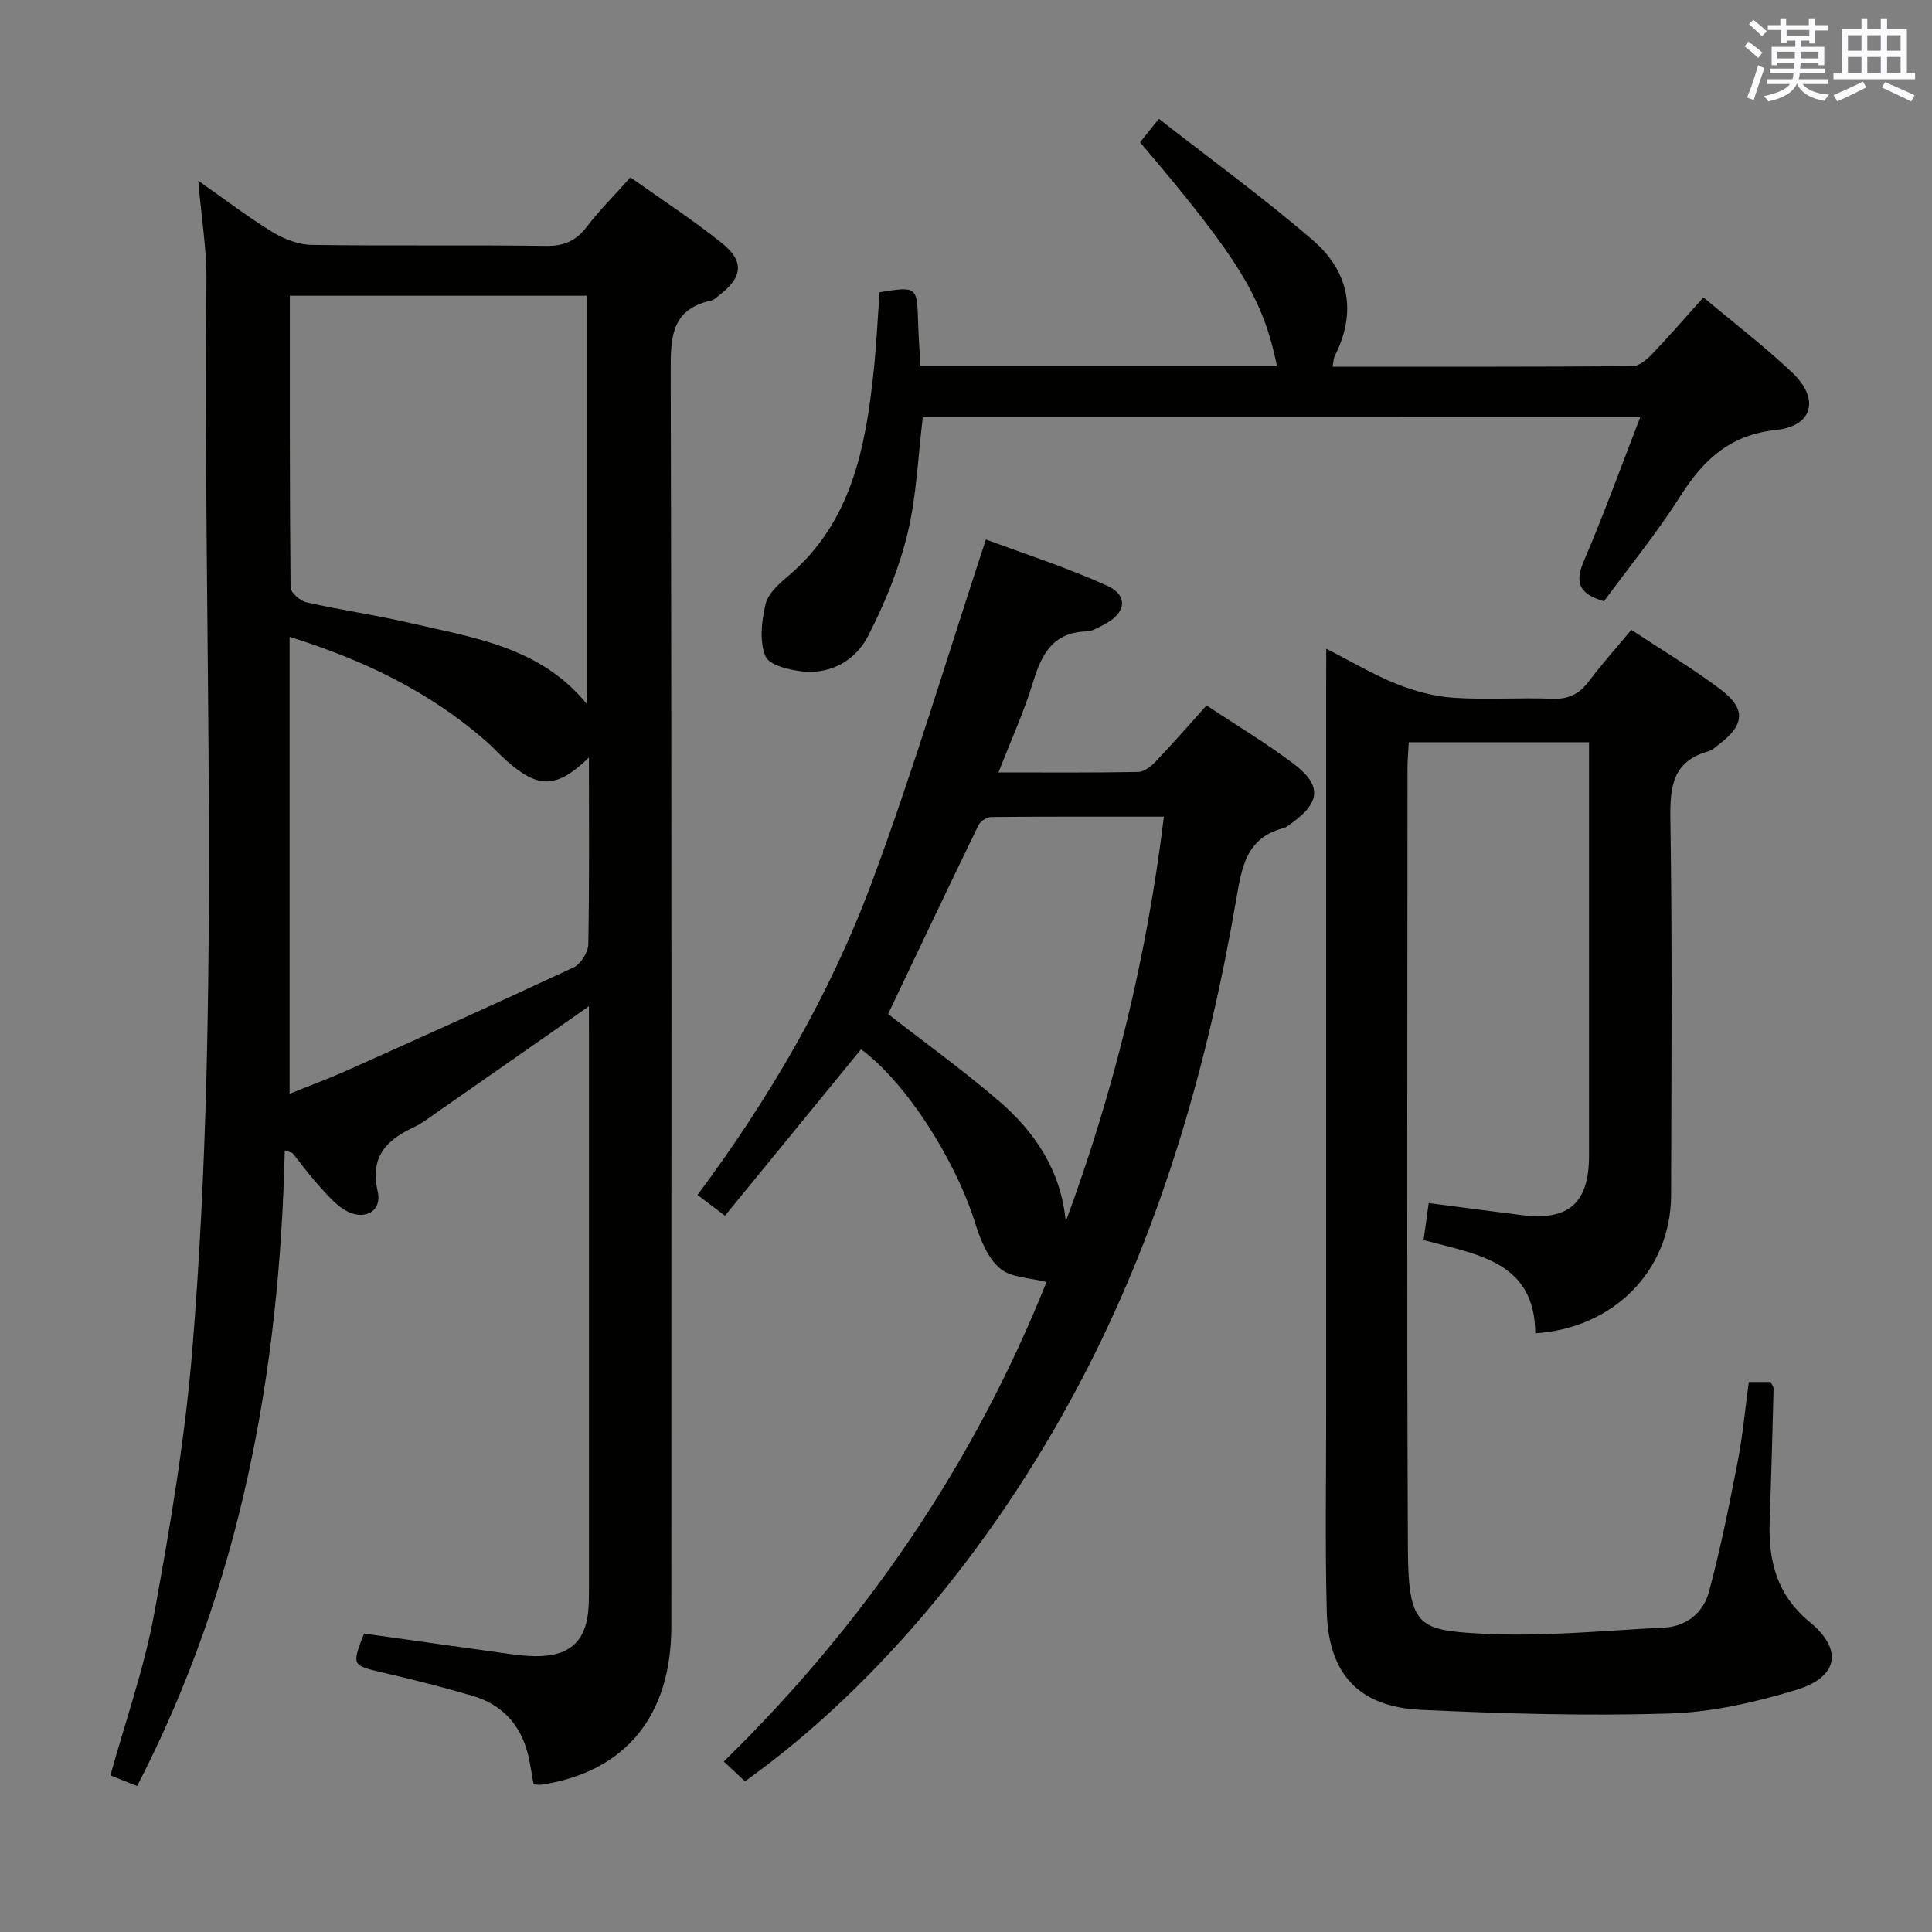 <svg enable-background="new 0 0 400 400" viewBox="0 0 400 400" xmlns="http://www.w3.org/2000/svg"><rect x="0" y="0" width="400" height="400" fill="#808080" stroke="none"/><g fill="#010100"><path d="m121.93 208.33c-10.81 7.55-20.98 14.67-31.17 21.76-1.64 1.14-3.23 2.4-5.02 3.25-5.72 2.69-9.2 6.12-7.54 13.36.96 4.19-2.93 6.21-6.86 3.79-2.2-1.35-3.95-3.52-5.72-5.48-1.78-1.97-3.33-4.15-5.02-6.22-.17-.21-.57-.22-1.64-.61-1.07 45.98-9.16 90.19-30.57 131.6-1.74-.69-3.64-1.46-5.53-2.21 3.14-11.34 7-22.2 9.05-33.4 3.32-18.09 6.4-36.31 7.9-54.62 6.03-73.67 2.15-147.51 2.93-221.27.07-6.6-1.04-13.21-1.7-20.87 5.49 3.85 10.27 7.51 15.38 10.64 2.39 1.46 5.41 2.61 8.16 2.65 16.16.24 32.33-.01 48.49.21 3.74.05 6.21-1.06 8.44-3.98 2.61-3.43 5.7-6.49 9.02-10.21 6.34 4.51 12.85 8.75 18.89 13.57 4.76 3.8 4.34 7.17-.53 10.85-.53.4-1.06.96-1.66 1.09-8.22 1.78-8.39 7.54-8.37 14.56.22 86.66.15 173.32.13 259.98 0 18.54-9.56 30.1-26.88 32.73-.47.07-.96-.04-1.63-.08-.4-2.12-.68-4.23-1.19-6.28-1.55-6.15-5.42-10.27-11.47-12.04-6.04-1.77-12.16-3.33-18.29-4.75-6.71-1.55-6.76-1.47-4.16-8.14 9.94 1.4 19.92 2.81 29.9 4.19 1.81.25 3.64.47 5.47.49 7.31.1 10.78-3.16 11.13-10.4.09-1.83.07-3.67.07-5.5 0-37.5 0-74.99 0-112.49-.01-1.82-.01-3.65-.01-6.17zm-61.92-147.1c0 20.47-.05 40.43.15 60.39.01 1.08 2 2.79 3.32 3.09 7.11 1.6 14.35 2.62 21.45 4.28 13.15 3.07 26.91 4.9 36.59 16.79 0-28.56 0-56.53 0-84.55-20.56 0-40.69 0-61.51 0zm61.92 95.61c-6.69 6.45-10.48 6.5-17.06.65-1.49-1.33-2.84-2.82-4.34-4.13-11.71-10.23-25.35-16.76-40.57-21.51v94.6c4.33-1.75 8.06-3.12 11.69-4.74 15.75-7.06 31.5-14.12 47.13-21.43 1.47-.69 2.98-3.11 3.02-4.75.24-12.64.13-25.3.13-38.69z"/><path d="m274.59 134.31c5.37 2.74 9.78 5.39 14.5 7.27 3.74 1.49 7.82 2.61 11.81 2.88 6.8.46 13.66-.06 20.48.21 3.38.13 5.61-.99 7.59-3.63 2.68-3.57 5.67-6.9 8.78-10.64 6.34 4.19 12.63 7.94 18.44 12.31 5.37 4.04 5.04 7.39-.36 11.46-.66.5-1.32 1.15-2.08 1.36-7.35 2.03-8.03 7.18-7.92 13.96.41 25.99.21 51.98.15 77.98-.03 15.42-11.79 27.55-28.12 28.57-.1-14.83-11.91-16.28-23.12-19.29.35-2.53.69-5.03 1.06-7.67 6.78.88 13 1.71 19.21 2.49 9.77 1.23 13.98-2.47 13.98-12.3 0-26.66 0-53.32 0-79.98 0-1.79 0-3.58 0-5.62-12.61 0-24.7 0-37.32 0-.1 1.93-.26 3.69-.26 5.46-.01 53.82-.17 107.64.08 161.45.07 16.09 2.22 16.91 14.84 17.63 12.69.73 25.5-.61 38.25-1.24 4.63-.23 8.09-3.15 9.22-7.34 2.41-8.92 4.22-18 5.98-27.08 1.04-5.35 1.53-10.81 2.29-16.43h4.52c.25.57.63 1.02.61 1.45-.24 9.14-.48 18.28-.81 27.42-.29 8.16 1.48 15.22 8.27 20.81 6.94 5.71 6 11.4-2.72 14.06-8.5 2.59-17.47 4.63-26.3 4.91-17.1.53-34.26.03-51.37-.76-12.96-.6-19.25-7.41-19.58-20.43-.35-13.65-.12-27.32-.12-40.99-.01-50.49 0-100.97 0-151.46.02-1.94.02-3.9.02-6.82z"/><path d="m249.81 146.05c6.36 4.23 12.51 7.89 18.17 12.2 5.74 4.38 5.36 7.95-.57 12.18-.54.38-1.08.87-1.7 1.03-7.7 2.01-8.62 8.09-9.76 14.75-5.81 33.85-15.17 66.59-30.94 97.35-17.74 34.6-42.86 65.31-70.77 85.24-1.33-1.24-2.74-2.55-4.39-4.09 29.39-28.76 51.88-61.9 66.82-99.28-3.38-.89-7.36-.87-9.65-2.83-2.55-2.18-4.07-6-5.13-9.38-4.15-13.29-14.42-29.22-23.62-35.98-9.33 11.42-18.66 22.83-28.17 34.46-2.33-1.76-3.87-2.93-5.69-4.3 15.04-20.2 27.52-41.64 36.17-64.92 8.53-22.96 15.53-46.49 23.54-70.79 7.63 2.85 16.57 5.73 25.08 9.56 4.49 2.02 3.94 5.74-.58 8.03-1.18.6-2.43 1.42-3.67 1.45-6.91.18-9.28 4.64-11.05 10.45-1.87 6.14-4.56 12.03-7.17 18.74 10.1 0 19.52.08 28.93-.1 1.23-.02 2.66-1.16 3.61-2.15 3.45-3.61 6.72-7.37 10.54-11.62zm-8.84 23.03c-12.2 0-23.98-.04-35.75.07-.9.01-2.23.87-2.63 1.69-6.36 13.1-12.6 26.26-18.72 39.1 7.54 5.87 15.49 11.6 22.89 17.96 7.56 6.49 12.92 14.51 13.89 25.02 9.99-27.04 16.78-54.72 20.32-83.84z"/><path d="m191.06 86.38c-1 8.1-1.28 16.31-3.18 24.14-1.77 7.3-4.71 14.46-8.16 21.17-2.5 4.87-7.44 7.85-13.26 7.35-2.85-.25-7.2-1.29-7.98-3.17-1.29-3.1-.79-7.31.03-10.81.51-2.17 2.75-4.17 4.62-5.75 13.21-11.17 16.07-26.61 17.76-42.53.57-5.42.82-10.88 1.22-16.27 7.71-1.26 7.76-1.19 7.97 6.15.08 2.96.32 5.91.49 9.05h73.8c-2.92-14.08-7.92-22.23-28.34-46.25 1.02-1.27 2.06-2.56 3.91-4.86 10.73 8.39 21.7 16.35 31.92 25.18 7.38 6.38 9.15 14.75 4.5 23.89-.28.56-.27 1.27-.47 2.25 20.85 0 41.49.05 62.13-.11 1.34-.01 2.91-1.34 3.97-2.44 3.56-3.72 6.93-7.61 10.69-11.8 6.23 5.23 12.58 10.09 18.36 15.55 5.74 5.42 4.34 11.1-3.34 11.9-9.51 1-14.99 6.13-19.77 13.65-4.87 7.66-10.65 14.74-15.84 21.81-5.51-1.61-5.97-4.13-4.12-8.45 4.1-9.57 7.64-19.38 11.63-29.66-50.1.01-99.3.01-148.54.01z"/></g><path d="m361.2 9.6.8-1c.9.7 1.9 1.4 2.9 2.3l-.9 1.1c-1-1-2-1.8-2.8-2.4zm.5 10.6c.9-2.1 1.6-4.3 2.3-6.7.4.2.8.4 1.3.6-.7 2.1-1.5 4.3-2.2 6.6zm.4-15.2.9-.9c1 .8 2 1.6 2.8 2.4l-1 1c-.9-.9-1.8-1.7-2.7-2.5zm12.5-1.2h1.2v1.4h2.7v1.1h-2.7v2.7h-1.2v-.6h-1.8v1.3h4.9v3.8h-1.2v-.5h-3.7c0 .4-.1.9-.1 1.2h5.1v1h-5.2c0 .5-.1.9-.2 1.2h6v1h-5.2c1.1 1.3 2.9 2 5.5 2.2-.4.4-.7.8-.9 1.3-2.9-.5-4.8-1.6-5.7-3.5h-.1c-.8 1.7-2.7 2.9-5.9 3.6-.2-.4-.6-.8-.9-1.1 2.8-.6 4.6-1.4 5.4-2.5h-4.8v-1h5.3c.1-.3.2-.7.2-1.2h-4.9v-1h5c0-.4 0-.8.1-1.2h-3.5v.5h-1.2v-3.8h4.9v-1.3h-1.8v.5h-1.2v-2.7h-2.7v-1h2.6v-1.4h1.2v1.4h4.7v-1.4zm-6.6 8.3h3.6c0-.4 0-.9 0-1.4h-3.6zm1.9-4.6h4.7v-1.3h-4.7zm6.6 3.2h-3.7v1.4h3.7z" fill="#fbfafc"/><path d="m385.3 3.8h1.3v2.2h2.8v-2.2h1.3v2.2h4.1v9.1h1.7v1.3h-16.9v-1.3h1.7v-9.1h4.1v-2.2zm.4 13.1.7 1.2c-1.8.9-3.8 1.9-6 2.9-.2-.4-.5-.8-.8-1.3 2.3-1 4.3-1.9 6.1-2.8zm-3.1-6.4h2.8v-3.2h-2.8zm0 4.6h2.8v-3.3h-2.8zm4-4.6h2.8v-3.2h-2.8zm0 4.6h2.8v-3.3h-2.8zm3.7 1.9c2.1.9 4.1 1.8 6.1 2.7l-.7 1.3c-2.2-1.1-4.2-2-6.1-2.9zm3.2-9.7h-2.8v3.2h2.8zm-2.8 7.8h2.8v-3.3h-2.8z" fill="#fbfafc"/></svg>